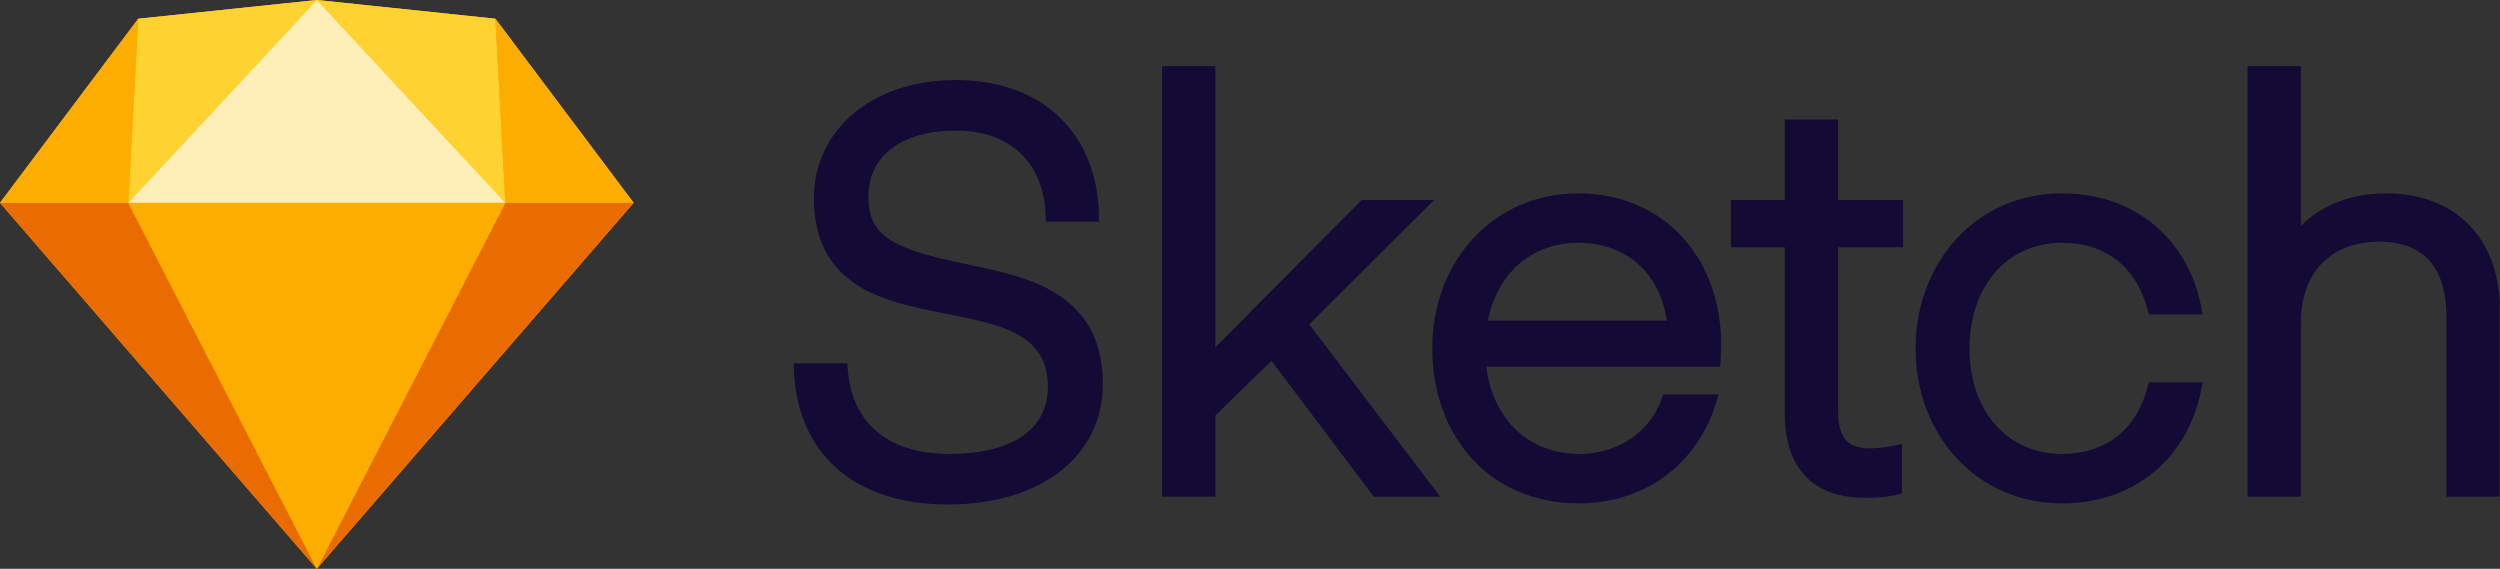 <?xml version="1.0" encoding="UTF-8"?>
<svg width="378px" height="86px" viewBox="0 0 378 86" version="1.1" xmlns="http://www.w3.org/2000/svg" xmlns:xlink="http://www.w3.org/1999/xlink">
    <rect x="0" y="0" width="378" height="86" fill="#333333" stroke="none"/>
    <!-- Generator: Sketch 46.2 (44496) - http://www.bohemiancoding.com/sketch -->
    <title>logo-sketch</title>
    <desc>Created with Sketch.</desc>
    <defs></defs>
    <g id="Page-1" stroke="none" stroke-width="1" fill="none" fill-rule="evenodd">
        <g id="logo-sketch" fill-rule="nonzero">
            <path d="M128.189,55.912 L128.116,54.94 L127.142,54.94 L121.094,54.94 L120,54.94 L120.045,56.033 C120.544,68.21 128.754,76.276 143.354,76.276 C157.279,76.276 166.748,69.041 166.748,58.09 C166.748,52.168 164.694,47.978 160.779,45.116 C157.768,42.915 154.167,41.674 148.196,40.379 C147.797,40.293 147.382,40.204 146.883,40.099 C146.588,40.037 145.526,39.815 145.582,39.827 C134.739,37.554 131.3,35.579 131.3,29.698 C131.3,23.617 136.273,19.744 144.614,19.744 C152.729,19.744 157.858,24.7 158.096,32.502 L158.128,33.52 L159.146,33.52 L165.11,33.52 L166.184,33.52 L166.16,32.446 C165.879,20.285 157.719,12.1 144.53,12.1 C131.603,12.1 123.068,19.878 123.068,29.95 C123.068,35.855 125.12,39.967 129.041,42.714 C132.028,44.807 135.488,45.917 141.592,47.149 C141.878,47.207 142.176,47.267 142.531,47.337 C142.751,47.381 142.999,47.43 143.465,47.522 C149.241,48.664 151.789,49.37 154.114,50.722 C157,52.4 158.432,54.797 158.432,58.51 C158.432,64.957 153.012,68.632 143.522,68.632 C134.437,68.632 128.799,64.076 128.189,55.912 Z M183.758,11.05 L183.758,10 L182.708,10 L176.744,10 L175.694,10 L175.694,11.05 L175.694,74.05 L175.694,75.1 L176.744,75.1 L182.708,75.1 L183.758,75.1 L183.758,74.05 L183.758,62.817 L192.246,54.55 L207.405,74.682 L207.72,75.1 L208.244,75.1 L215.636,75.1 L217.751,75.1 L216.472,73.415 L197.959,49.03 L215.033,32.038 L216.835,30.244 L214.292,30.244 L206.312,30.244 L205.875,30.244 L205.567,30.554 L183.758,52.518 L183.758,11.05 Z M259.106,55.444 L260.092,55.444 L260.154,54.459 C260.165,54.286 260.181,54 260.197,53.655 C260.209,53.382 260.22,53.116 260.227,52.865 C260.236,52.592 260.24,52.344 260.24,52.126 C260.24,38.947 251.511,29.236 238.61,29.236 C225.733,29.236 216.56,39.573 216.56,52.63 C216.56,66.066 225.318,76.108 238.694,76.108 C248.808,76.108 256.622,70.107 259.437,61.004 L259.858,59.644 L258.434,59.644 L252.218,59.644 L251.476,59.644 L251.228,60.343 C249.46,65.325 244.674,68.632 238.778,68.632 C231.07,68.632 225.696,63.338 224.728,55.444 L259.106,55.444 Z M224.972,48.472 C226.333,41.404 231.532,36.712 238.61,36.712 C245.905,36.712 250.94,41.25 252.041,48.472 L224.972,48.472 Z M286.7,37.384 L287.75,37.384 L287.75,36.334 L287.75,31.294 L287.75,30.244 L286.7,30.244 L277.922,30.244 L277.922,19.114 L277.922,18.064 L276.872,18.064 L270.908,18.064 L269.858,18.064 L269.858,19.114 L269.858,30.244 L262.76,30.244 L261.71,30.244 L261.71,31.294 L261.71,36.334 L261.71,37.384 L262.76,37.384 L269.858,37.384 L269.858,62.542 C269.858,70.795 274.139,75.268 281.996,75.268 C283.367,75.268 284.55,75.186 285.542,75.048 C286.156,74.963 286.579,74.875 286.813,74.81 L287.582,74.596 L287.582,73.798 L287.582,68.422 L287.582,67.119 L286.309,67.396 C286.258,67.407 286.155,67.428 286.008,67.456 C285.758,67.502 285.48,67.549 285.182,67.593 C284.419,67.705 283.661,67.777 282.964,67.79 C282.892,67.791 282.822,67.792 282.752,67.792 C279.31,67.792 277.922,66.175 277.922,62.122 L277.922,37.384 L286.7,37.384 Z M311.774,76.108 C322.936,76.108 330.817,69.045 332.796,59.05 L333.044,57.796 L331.766,57.796 L325.718,57.796 L324.911,57.796 L324.703,58.576 C323.008,64.955 318.406,68.632 311.774,68.632 C303.498,68.632 297.788,62.103 297.788,52.714 C297.788,43.252 303.488,36.712 311.774,36.712 C318.406,36.712 323.008,40.389 324.703,46.768 L324.911,47.548 L325.718,47.548 L331.766,47.548 L333.044,47.548 L332.796,46.294 C330.817,36.299 322.936,29.236 311.774,29.236 C298.808,29.236 289.64,39.646 289.64,52.714 C289.64,65.71 298.821,76.108 311.774,76.108 Z M347.894,11.05 L347.894,10 L346.844,10 L340.88,10 L339.83,10 L339.83,11.05 L339.83,74.05 L339.83,75.1 L340.88,75.1 L346.844,75.1 L347.894,75.1 L347.894,74.05 L347.894,48.766 C347.894,41.062 352.583,36.544 359.696,36.544 C366.49,36.544 369.902,40.477 369.902,47.926 L369.902,74.05 L369.902,75.1 L370.952,75.1 L376.916,75.1 L377.966,75.1 L377.966,74.05 L377.966,46.75 C377.966,36.228 371.45,29.236 360.704,29.236 C355.175,29.236 350.731,31.262 347.894,34.169 L347.894,11.05 Z" id="Shape" fill="#130A35"></path>
            <polygon id="Shape" fill="#FDB300" points="20.903 2.831 47.903 0 74.903 2.831 95.806 30.666 47.903 86 0 30.666"></polygon>
            <g id="Group" transform="translate(0, 30.666)">
                <polygon id="Shape" fill="#EA6C00" points="19.403 0 47.903 55.334 0 0"></polygon>
                <polygon id="Shape" fill="#EA6C00" transform="translate(71.855, 27.667) scale(-1, 1) translate(-71.855, -27.667) " points="67.307 0 95.807 55.334 47.904 0"></polygon>
                <polygon id="Shape" fill="#FDAD00" points="19.403 0 76.403 0 47.903 55.334"></polygon>
            </g>
            <polygon id="Shape" fill="#FDD231" points="47.903 0 20.903 2.831 19.403 30.666"></polygon>
            <polygon id="Shape" fill="#FDD231" transform="translate(62.153, 15.333) scale(-1, 1) translate(-62.153, -15.333) " points="76.403 0 49.403 2.831 47.903 30.666"></polygon>
            <polygon id="Shape" fill="#FDAD00" transform="translate(85.355, 16.748) scale(-1, 1) translate(-85.355, -16.748) " points="74.904 30.666 95.807 2.831 94.307 30.666"></polygon>
            <polygon id="Shape" fill="#FDAD00" points="0 30.666 20.903 2.831 19.403 30.666"></polygon>
            <polygon id="Shape" fill="#FEEEB7" points="47.903 0 19.403 30.666 76.403 30.666"></polygon>
        </g>
    </g>
</svg>